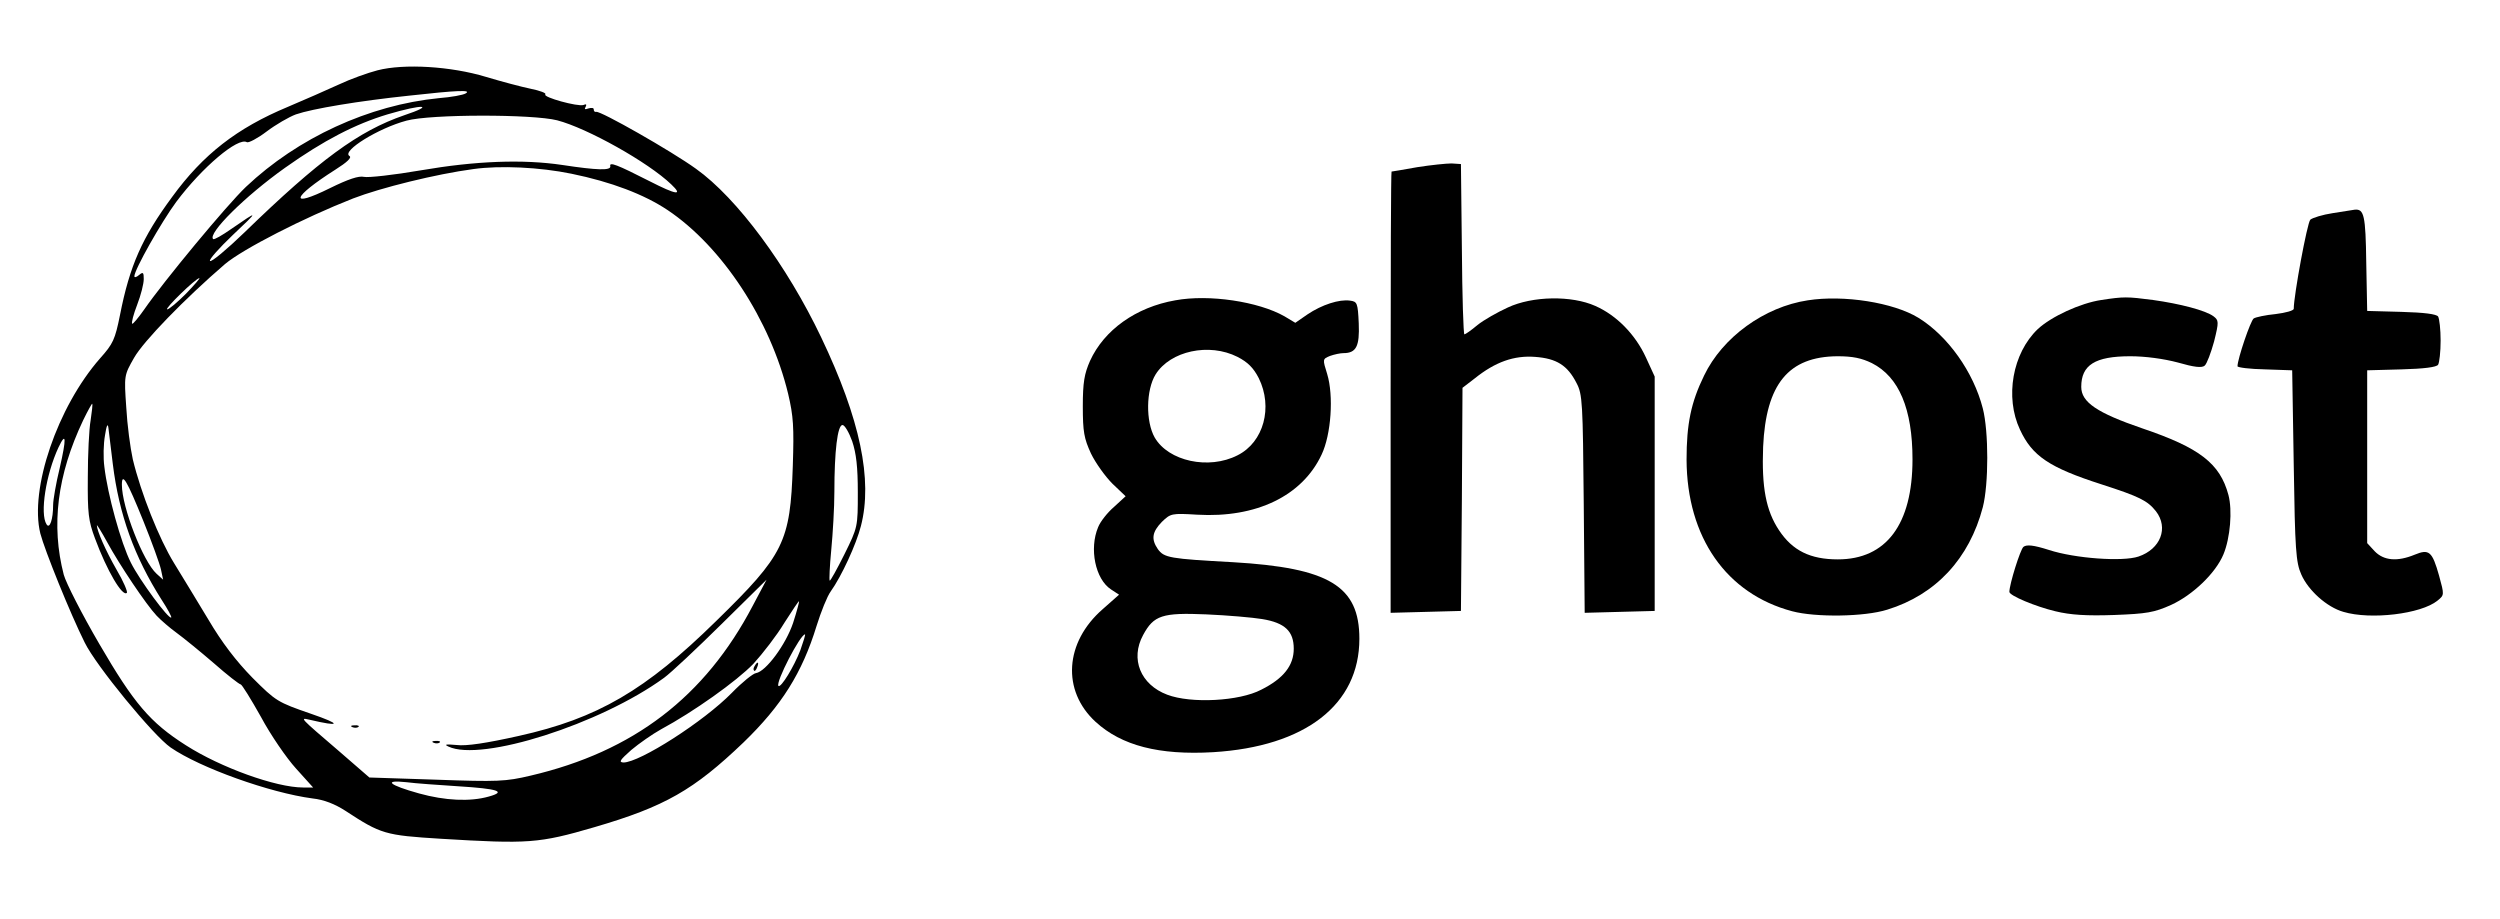 <?xml version="1.0" standalone="no"?>
<!DOCTYPE svg PUBLIC "-//W3C//DTD SVG 20010904//EN"
 "http://www.w3.org/TR/2001/REC-SVG-20010904/DTD/svg10.dtd">
<svg version="1.0" xmlns="http://www.w3.org/2000/svg"
 width="800pt" height="294pt" viewBox="0 0 800 294"
 preserveAspectRatio="xMidYMid meet">

<g transform="translate(0,294) scale(0.1,-0.1)"
fill="#000000" stroke="none">
<path d="M1208 2715 c-31 -8 -87 -28 -125 -46 -37 -17 -110 -49 -162 -71 -163
-68 -271 -152 -370 -288 -96 -130 -136 -220 -167 -378 -16 -79 -22 -92 -64
-139 -136 -155 -226 -418 -191 -560 14 -54 96 -257 142 -349 36 -74 220 -298
275 -336 94 -65 318 -145 454 -163 37 -4 72 -18 106 -40 113 -74 126 -78 304
-89 281 -17 314 -15 492 37 226 66 318 119 477 271 122 118 188 223 234 373
14 45 34 95 45 110 35 49 82 151 97 210 38 147 -2 341 -127 603 -109 229 -269
446 -401 540 -79 57 -306 186 -319 182 -5 -1 -8 2 -8 8 0 5 -7 6 -17 3 -11 -4
-14 -3 -9 5 4 8 2 10 -7 6 -18 -6 -131 25 -122 34 4 4 -17 12 -47 18 -29 6
-93 23 -143 38 -112 34 -262 43 -347 21z m282 -74 c-8 -5 -46 -12 -85 -15
-224 -22 -452 -127 -618 -284 -61 -58 -264 -303 -326 -393 -19 -27 -36 -47
-38 -45 -3 3 4 30 16 61 12 31 21 67 21 82 0 21 -2 24 -15 13 -8 -7 -15 -9
-15 -4 0 21 86 173 134 238 83 111 198 208 226 191 5 -3 34 12 63 34 29 22 72
47 94 55 52 18 201 43 363 60 153 17 201 19 180 7z m-197 -70 c-145 -50 -271
-142 -511 -375 -56 -54 -106 -96 -110 -91 -4 4 29 41 73 83 84 79 84 81 -4 20
-30 -21 -56 -36 -59 -33 -18 18 102 137 230 228 124 88 225 140 328 171 115
34 155 31 53 -3z m490 -16 c96 -25 291 -134 365 -205 39 -37 17 -34 -69 10
-106 54 -130 63 -126 48 2 -14 -41 -13 -153 4 -127 19 -279 13 -453 -17 -87
-15 -169 -24 -182 -21 -17 4 -50 -7 -109 -36 -133 -66 -123 -30 17 59 38 24
54 39 45 44 -25 16 93 89 183 113 77 21 404 21 482 1z m46 -171 c127 -26 232
-66 307 -116 175 -117 329 -352 386 -588 17 -72 19 -107 15 -230 -8 -245 -28
-285 -245 -497 -226 -222 -380 -312 -632 -368 -103 -23 -168 -33 -199 -29 -34
3 -41 2 -26 -5 105 -50 487 72 690 220 22 16 105 94 184 172 l144 142 -44 -83
c-153 -292 -382 -467 -711 -544 -80 -19 -106 -20 -302 -13 l-214 7 -98 85
c-126 108 -125 107 -94 100 102 -24 104 -15 5 19 -107 37 -112 40 -187 115
-52 53 -98 113 -141 186 -36 59 -85 141 -110 181 -48 78 -106 224 -132 332 -8
36 -18 111 -21 167 -7 101 -7 102 25 158 30 53 162 189 291 300 57 48 252 148
410 210 88 34 265 78 385 94 86 12 212 6 314 -15z m-1234 -384 c-27 -27 -54
-50 -60 -50 -10 1 92 100 103 100 3 0 -16 -22 -43 -50z m-305 -405 c-5 -27 -9
-110 -9 -182 -1 -116 2 -140 23 -196 38 -103 88 -188 102 -174 3 3 -11 37 -33
74 -35 61 -63 125 -63 142 0 3 15 -21 33 -54 39 -72 125 -200 158 -235 13 -14
42 -39 64 -55 22 -16 76 -60 119 -97 43 -38 82 -68 86 -68 4 0 33 -47 65 -104
31 -58 82 -132 112 -165 l55 -61 -32 0 c-87 0 -264 64 -375 135 -115 73 -167
135 -277 324 -56 96 -107 196 -114 222 -41 158 -21 319 62 494 15 31 28 54 29
53 2 -2 -1 -25 -5 -53z m71 -140 c20 -162 69 -297 156 -434 19 -29 33 -55 31
-57 -8 -7 -101 119 -129 175 -32 63 -75 220 -85 307 -4 29 -3 74 2 101 5 33 9
40 11 23 2 -14 8 -65 14 -115z m2366 73 c13 -39 18 -82 18 -164 0 -110 0 -111
-43 -198 -24 -48 -45 -86 -47 -84 -2 2 0 46 5 98 5 52 10 136 10 186 0 130 10
214 26 214 7 0 21 -24 31 -52z m-2536 -86 c-12 -49 -21 -102 -21 -118 0 -46
-11 -78 -21 -62 -22 34 -2 160 38 246 25 53 26 30 4 -66z m268 -170 c27 -67
52 -136 56 -154 l7 -33 -21 19 c-43 39 -111 213 -111 285 0 41 16 14 69 -117z
m2079 -325 c-23 -69 -87 -156 -119 -161 -9 -1 -44 -29 -77 -63 -90 -92 -295
-223 -347 -223 -16 1 -11 8 25 40 25 21 68 51 95 66 104 56 242 154 296 210
30 33 75 91 99 131 25 39 46 71 47 69 1 -1 -7 -32 -19 -69z m23 -88 c-20 -52
-62 -121 -70 -114 -10 11 70 165 85 165 2 0 -5 -23 -15 -51z m-1096 -435 c129
-8 157 -17 99 -33 -60 -17 -140 -13 -223 10 -97 27 -116 44 -41 36 30 -4 105
-9 165 -13z"/>
<path d="M1128 613 c7 -3 16 -2 19 1 4 3 -2 6 -13 5 -11 0 -14 -3 -6 -6z"/>
<path d="M1388 563 c7 -3 16 -2 19 1 4 3 -2 6 -13 5 -11 0 -14 -3 -6 -6z"/>
<path d="M2415 809 c-4 -6 -5 -12 -2 -15 2 -3 7 2 10 11 7 17 1 20 -8 4z"/>
<path d="M4535 2405 c-44 -8 -81 -14 -82 -14 -2 -1 -3 -318 -3 -706 l0 -706
113 3 112 3 3 357 2 357 39 30 c66 53 126 74 193 69 69 -5 104 -27 133 -84 19
-36 20 -62 23 -387 l3 -348 112 3 112 3 0 375 0 375 -28 61 c-34 74 -94 135
-162 165 -76 34 -201 32 -280 -5 -33 -15 -77 -40 -97 -56 -20 -17 -39 -30 -42
-30 -3 0 -7 123 -8 273 l-3 272 -30 2 c-16 0 -66 -5 -110 -12z"/>
<path d="M7465 2258 c-33 -5 -65 -15 -72 -21 -10 -10 -53 -243 -53 -285 0 -6
-26 -13 -58 -17 -32 -3 -64 -10 -70 -14 -10 -6 -52 -130 -52 -153 0 -4 39 -9
88 -10 l87 -3 5 -305 c4 -269 7 -310 24 -348 22 -51 82 -105 135 -120 87 -26
248 -7 301 36 22 18 22 18 5 80 -22 78 -32 86 -78 67 -56 -23 -99 -19 -128 11
l-24 26 0 276 0 277 110 3 c72 2 112 7 117 15 4 7 8 41 8 77 0 36 -4 70 -8 77
-5 8 -45 13 -117 15 l-110 3 -3 155 c-2 151 -7 172 -37 169 -5 -1 -37 -6 -70
-11z"/>
<path d="M3761 1979 c-126 -22 -228 -95 -273 -194 -18 -41 -23 -68 -23 -145 0
-82 4 -103 26 -151 15 -31 46 -74 69 -97 l42 -40 -37 -34 c-21 -18 -44 -47
-51 -65 -29 -69 -9 -166 41 -199 l26 -17 -52 -46 c-122 -106 -132 -261 -23
-361 83 -76 203 -107 376 -97 295 18 468 152 468 363 0 169 -97 227 -405 245
-202 11 -220 14 -240 42 -22 32 -18 55 13 87 28 27 31 28 113 23 189 -11 336
60 398 192 31 65 39 189 18 258 -15 48 -15 48 9 58 14 5 33 9 43 9 41 0 52 22
49 95 -3 66 -5 70 -28 73 -34 5 -90 -13 -136 -44 l-39 -27 -35 21 c-83 47
-241 71 -349 51z m199 -181 c33 -17 51 -35 68 -68 46 -93 16 -205 -68 -247
-92 -47 -221 -19 -265 57 -29 51 -28 152 3 202 47 75 171 102 262 56z m79
-839 c73 -12 101 -39 101 -95 0 -53 -32 -95 -104 -131 -70 -37 -225 -45 -301
-16 -85 32 -119 114 -77 191 34 63 61 72 202 66 69 -3 149 -10 179 -15z"/>
<path d="M5785 1979 c-139 -21 -273 -118 -332 -241 -42 -86 -56 -155 -56 -269
1 -248 127 -429 338 -485 75 -20 231 -18 304 5 156 48 263 164 306 328 19 74
19 242 0 316 -30 117 -112 232 -206 290 -80 49 -239 74 -354 56z m205 -201
c87 -44 130 -147 130 -308 0 -208 -84 -320 -239 -320 -88 0 -145 28 -188 93
-42 63 -56 138 -51 267 9 201 81 289 238 290 49 0 77 -6 110 -22z"/>
<path d="M6724 1980 c-67 -10 -160 -53 -203 -93 -81 -77 -106 -218 -57 -322
39 -84 93 -121 261 -175 121 -39 147 -52 174 -86 41 -53 15 -121 -56 -145 -51
-17 -203 -6 -286 21 -50 16 -72 18 -82 10 -10 -8 -45 -120 -45 -144 0 -12 84
-47 147 -62 49 -12 101 -15 188 -12 105 4 128 8 182 32 70 32 143 102 168 162
22 53 29 141 16 190 -27 101 -92 151 -275 213 -146 50 -196 84 -196 133 0 70
44 98 157 98 48 0 107 -8 152 -20 52 -15 77 -18 86 -10 7 6 20 41 30 77 16 64
15 68 -2 81 -26 19 -107 40 -193 52 -84 11 -94 11 -166 0z"/>
</g>
</svg>
